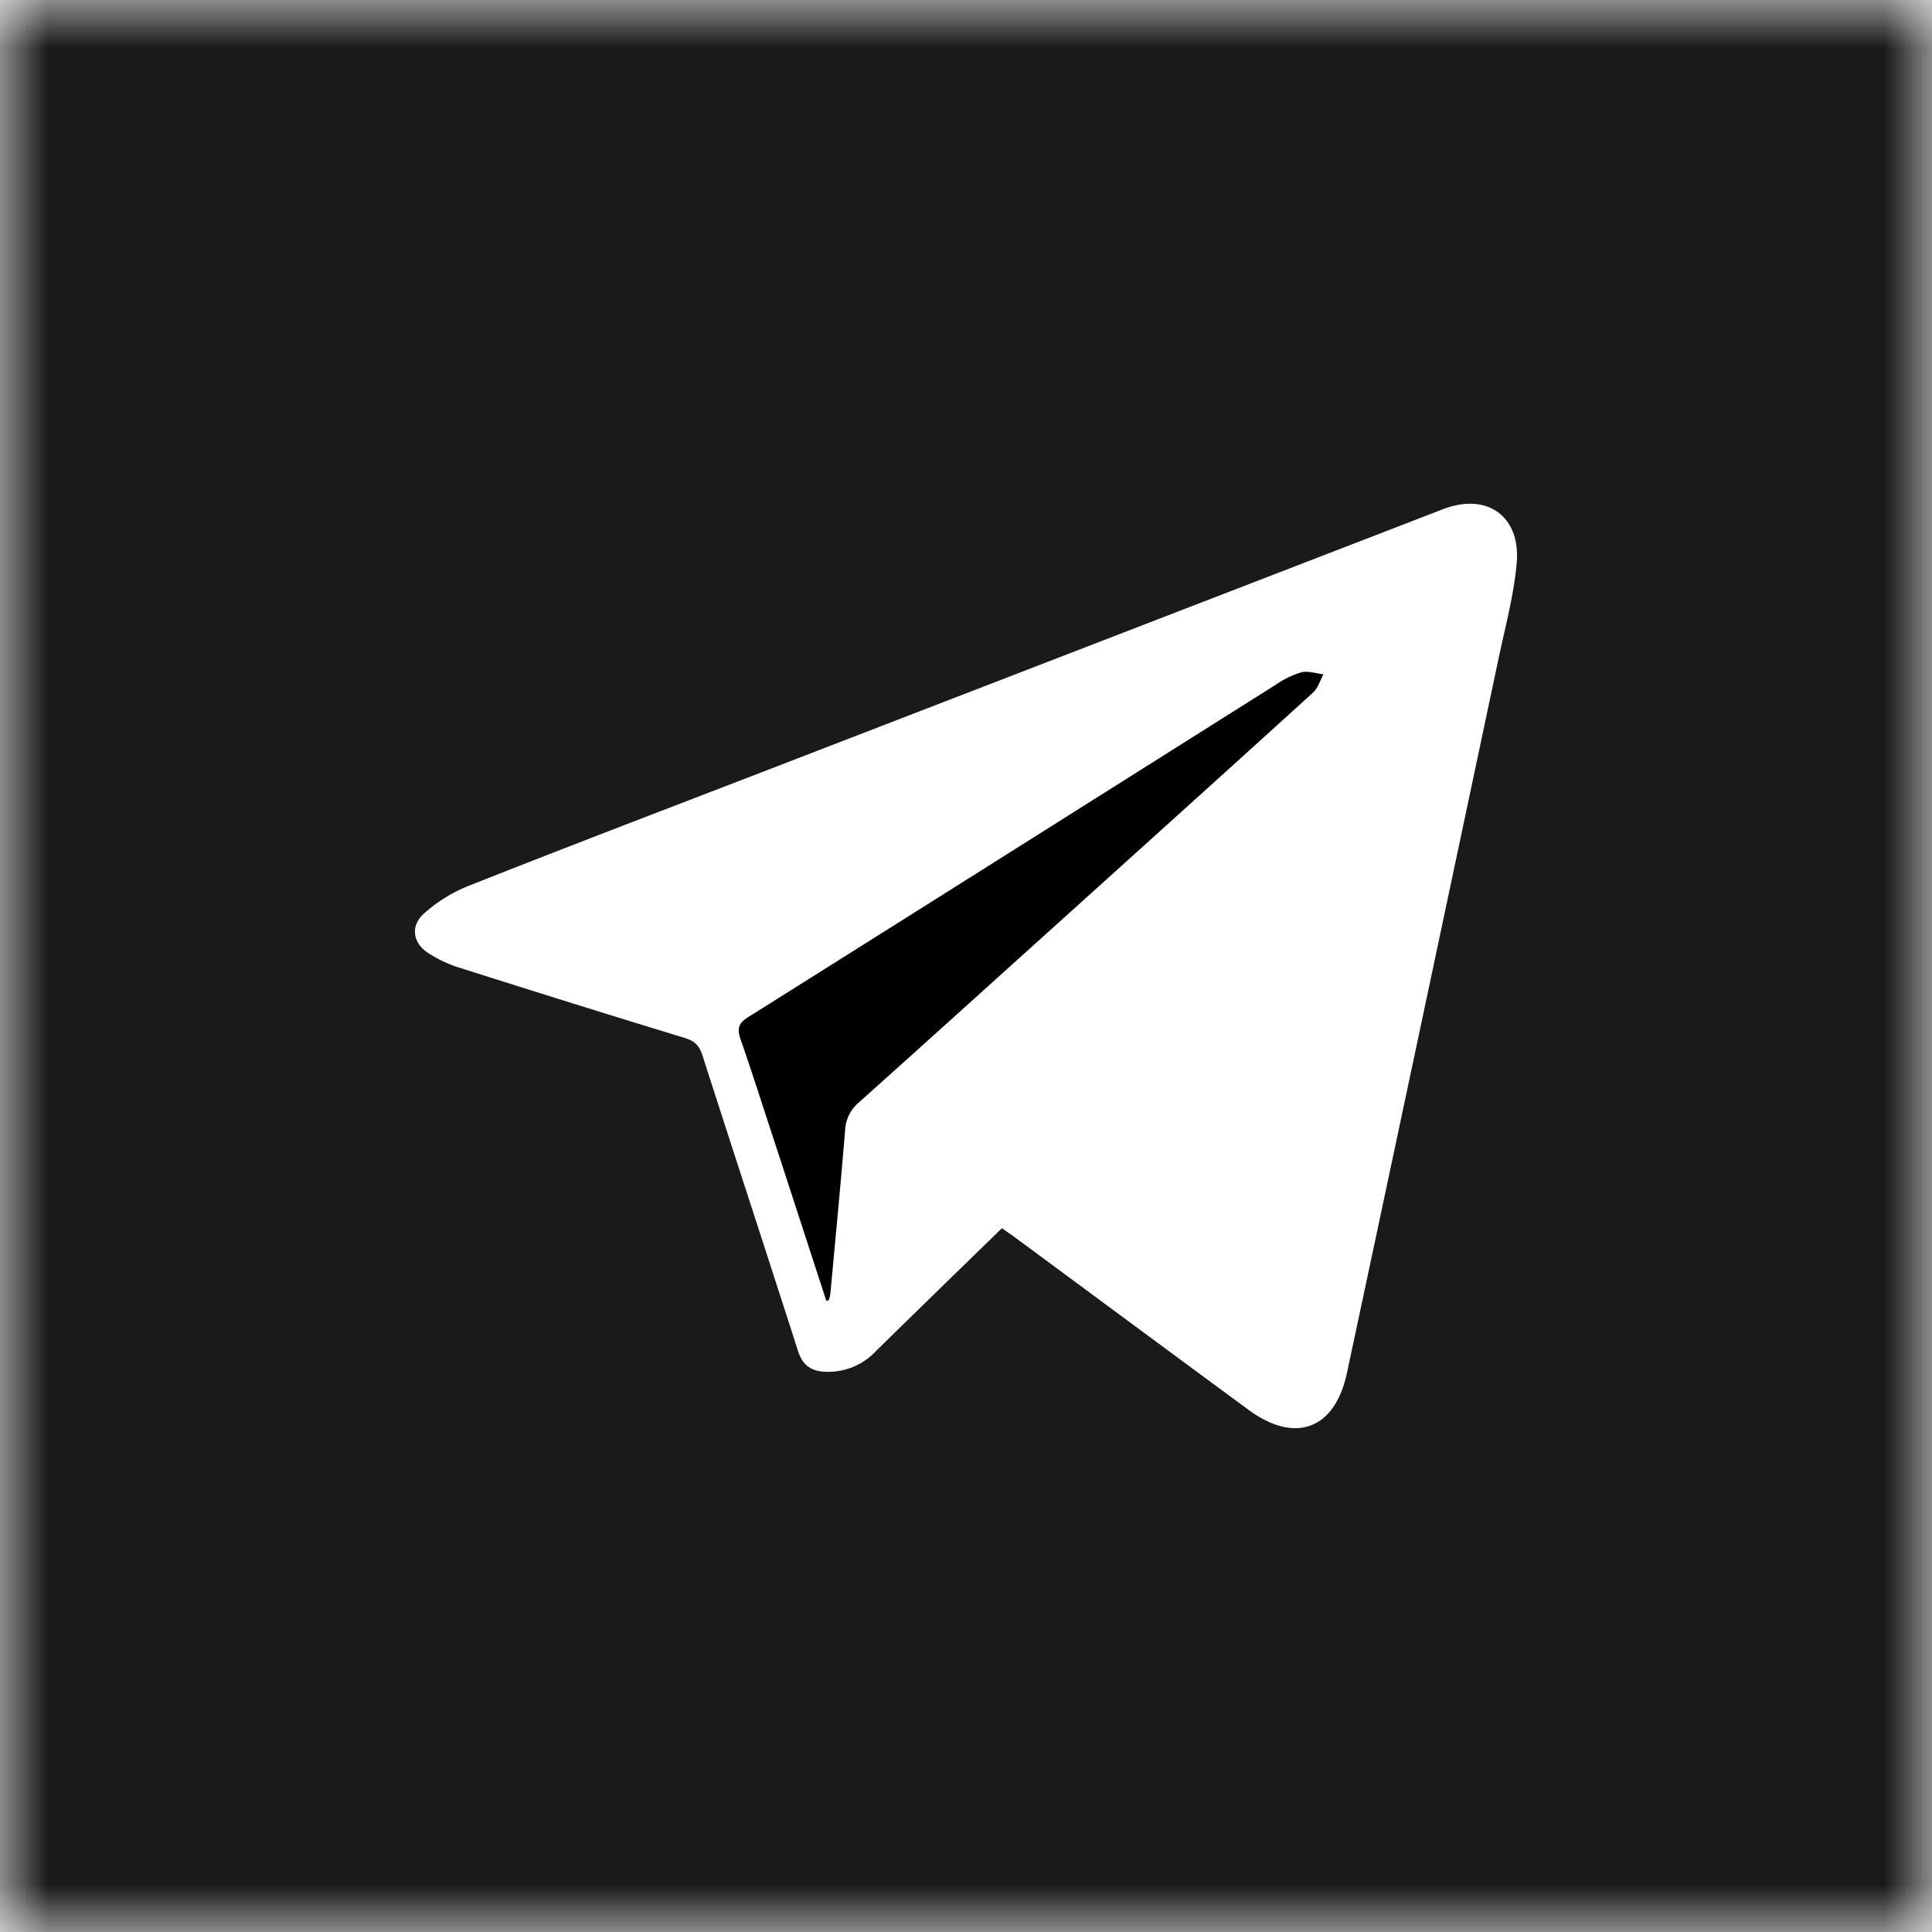 <svg xmlns="http://www.w3.org/2000/svg" xmlns:xlink="http://www.w3.org/1999/xlink" width="20" height="20" viewBox="0 0 20 20">
    <defs>
        <path id="a" d="M0 0h20v20H0z"/>
    </defs>
    <g fill="none" fill-rule="evenodd">
        <path fill="#FFF" d="M-20-4654h320V236H-20z"/>
        <g>
            <mask id="b" fill="#fff">
                <use xlink:href="#a"/>
            </mask>
            <path fill="#1A1A1A" d="M15.52 6.784c-.524 2.476-1.048 4.952-1.576 7.426-.124.588-.536.74-1.02.384-.81-.596-1.62-1.196-2.43-1.794l-.122-.086c-.438.426-.87.846-1.3 1.268a.677.677 0 0 1-.536.218c-.146-.008-.228-.072-.274-.212-.328-1.022-.662-2.04-.99-3.062-.032-.1-.078-.148-.18-.18-.774-.236-1.548-.478-2.322-.724a1.32 1.32 0 0 1-.34-.158c-.16-.106-.182-.282-.04-.408a1.56 1.56 0 0 1 .452-.282c.948-.376 1.9-.74 2.852-1.106l7.242-2.796c.458-.178.812.072.764.568-.03.318-.112.63-.18.944zM0 20h20V0H0v20z" mask="url(#b)"/>
            <path fill="#000" d="M13.7 6.98c-.034.064-.056.142-.106.188-.82.746-1.644 1.488-2.466 2.23-.744.67-1.486 1.342-2.232 2.01a.404.404 0 0 0-.148.298c-.046.562-.1 1.122-.152 1.684-.002.022-.01.046-.014.068l-.028.008-.504-1.548c-.128-.386-.25-.776-.384-1.16-.038-.114-.02-.168.084-.232 1.818-1.142 3.632-2.288 5.448-3.432a.984.984 0 0 1 .272-.134c.07-.018.154.012.23.02" mask="url(#b)"/>
        </g>
    </g>
</svg>
